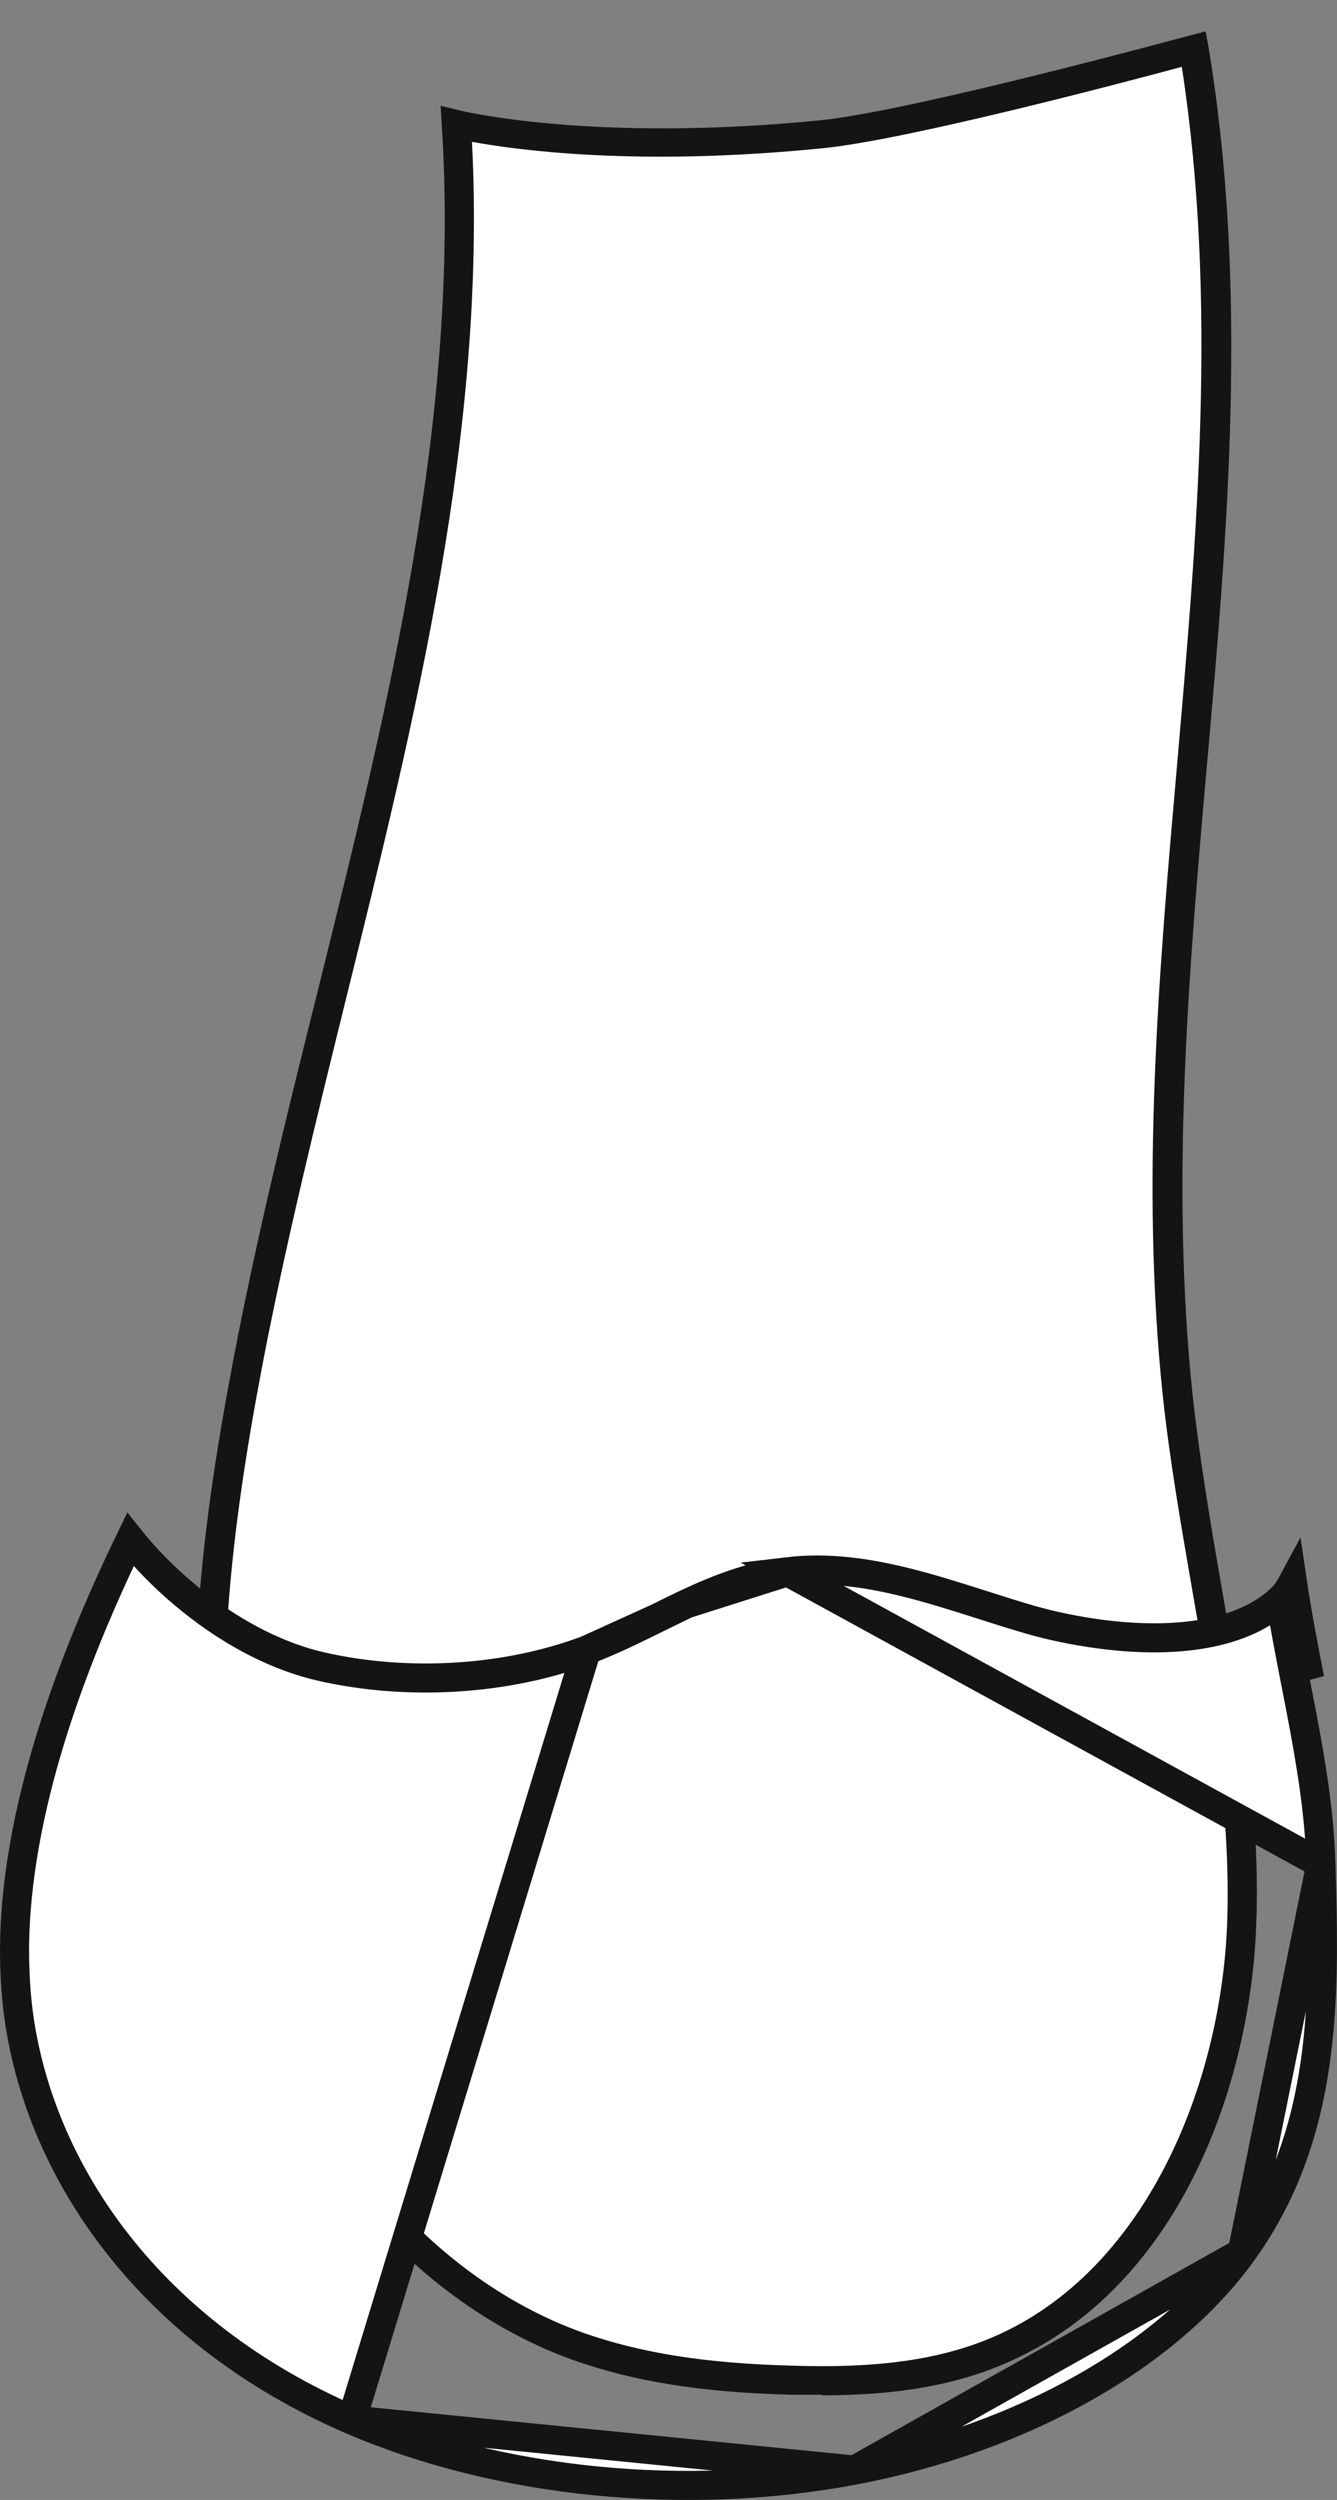 <svg width="23" height="43" viewBox="0 0 23 43" fill="none" xmlns="http://www.w3.org/2000/svg">
<rect x="0" y="0" width="23" height="43" fill="#808080" stroke="none"/>
<path d="M7.86 2.14C8.31 9.3 5.61 16.4 4.27 23.45C3.66 26.64 3.29 29.95 4.05 33.11C4.81 36.26 6.89 39.26 9.95 40.35C11.12 40.77 12.39 40.9 13.63 40.93C14.73 40.96 15.86 40.91 16.9 40.54C19.79 39.5 21.26 36.17 21.37 33.1C21.48 30.03 20.58 27.02 20.26 23.96C19.45 16.16 21.82 8.58 20.54 0.85C20.54 0.85 15.77 2.15 14.13 2.32C10.11 2.72 7.86 2.15 7.86 2.15V2.14Z" fill="white"/>
<path d="M14.14 41.19C13.96 41.19 13.78 41.19 13.61 41.19C12.05 41.15 10.89 40.96 9.85 40.59C6.97 39.55 4.65 36.71 3.79 33.17C2.98 29.82 3.45 26.36 4.01 23.41C4.41 21.3 4.94 19.15 5.46 17.07C6.67 12.19 7.92 7.15 7.6 2.16L7.58 1.82L7.91 1.9C7.91 1.9 10.17 2.46 14.1 2.07C15.7 1.91 20.42 0.62 20.47 0.61L20.74 0.54L20.79 0.81C21.48 4.98 21.12 9.15 20.76 13.19C20.45 16.7 20.14 20.33 20.51 23.94C20.63 25.05 20.82 26.18 21.01 27.27C21.34 29.17 21.69 31.14 21.61 33.11C21.51 35.91 20.23 39.6 16.97 40.78C16.03 41.12 15.04 41.2 14.14 41.2V41.19ZM8.12 2.45C8.37 7.41 7.14 12.38 5.95 17.19C5.44 19.26 4.91 21.41 4.51 23.5C3.96 26.4 3.5 29.8 4.28 33.05C5.09 36.43 7.29 39.14 10.02 40.12C11.01 40.47 12.12 40.65 13.62 40.69C14.6 40.72 15.75 40.69 16.8 40.31C19.63 39.29 21 35.95 21.11 33.09C21.18 31.17 20.84 29.23 20.51 27.35C20.32 26.25 20.12 25.11 20 23.98C19.62 20.32 19.94 16.67 20.25 13.14C20.59 9.22 20.95 5.17 20.33 1.15C19.29 1.43 15.58 2.41 14.15 2.55C10.96 2.87 8.89 2.58 8.12 2.44V2.45Z" fill="#141414"/>
<path d="M21.369 38.741L21.369 38.74C22.595 37.045 22.769 35.116 22.748 33.152C22.744 32.789 22.733 32.421 22.723 32.059L21.369 38.741ZM21.369 38.741C20.08 40.526 17.595 41.937 14.702 42.486L14.702 42.486M21.369 38.741L14.702 42.486M14.702 42.486C11.807 43.038 8.573 42.713 6.051 41.624L6.051 41.624M14.702 42.486L6.051 41.624M6.051 41.624C2.608 40.139 0.705 37.397 0.324 34.687C0.27 34.298 0.25 33.901 0.25 33.489C0.274 31.183 1.181 28.673 2.243 26.481C2.557 26.875 2.97 27.281 3.442 27.641C4.049 28.104 4.775 28.496 5.532 28.667C7.021 29.005 8.71 28.9 10.089 28.384L10.089 28.384M6.051 41.624L10.089 28.384M10.089 28.384C10.513 28.224 10.919 28.023 11.311 27.829M10.089 28.384L11.311 27.829M11.311 27.829C11.48 27.745 11.646 27.663 11.809 27.586M11.311 27.829L11.809 27.586M11.809 27.586C12.363 27.326 12.917 27.11 13.548 27.034M11.809 27.586L13.548 27.034M13.548 27.034C14.242 26.952 14.926 27.051 15.616 27.225C16.045 27.333 16.457 27.464 16.875 27.597C17.143 27.683 17.413 27.769 17.69 27.85C18.077 27.963 18.5 28.051 18.927 28.107C19.502 28.184 20.1 28.199 20.641 28.113C21.168 28.029 21.664 27.846 22.026 27.51C22.102 27.983 22.194 28.457 22.286 28.929C22.319 29.099 22.352 29.268 22.385 29.438C22.553 30.319 22.699 31.192 22.723 32.059L13.548 27.034ZM22.048 27.489C22.122 27.418 22.186 27.318 22.235 27.227C22.316 27.773 22.423 28.323 22.531 28.877L22.048 27.489Z" fill="white" stroke="#141414" stroke-width="0.5"/>
</svg>
